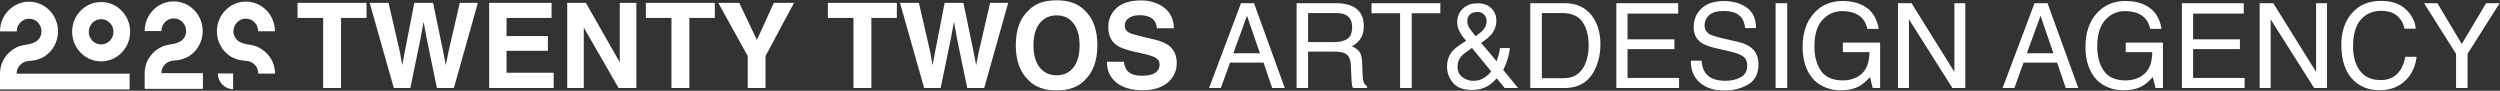 <svg width="1818" height="66" viewBox="0 0 1818 66" fill="none" xmlns="http://www.w3.org/2000/svg">
<rect x="0" y="0" width="1818" height="66" fill="#333333" stroke="none"/>
<path d="M266.524 2.103V13.063H248.006V64H234.988V13.063H216.386V2.103H266.524ZM282.565 2.103L290.754 37.545L292.518 47.413L294.323 37.755L301.294 2.103H314.941L322.29 37.545L324.18 47.413L326.069 37.923L334.342 2.103H347.485L330.059 64H317.713L310.238 27.803L308.055 15.835L305.871 27.803L298.396 64H286.387L268.834 2.103H282.565ZM401.109 13.063H368.355V26.207H398.422V36.957H368.355V52.872H402.621V64H355.716V2.103H401.109V13.063ZM412.489 2.103H426.053L450.702 45.313V2.103H462.754V64H449.82L424.541 20.034V64H412.489V2.103ZM519.821 2.103V13.063H501.303V64H488.285V13.063H469.683V2.103H519.821ZM562.737 2.103H577.393L556.69 40.736V64H543.757V40.736L522.341 2.103H537.584L550.434 29.062L562.737 2.103ZM652.181 2.103V13.063H633.662V64H620.645V13.063H602.042V2.103H652.181ZM668.222 2.103L676.41 37.545L678.174 47.413L679.979 37.755L686.95 2.103H700.598L707.946 37.545L709.836 47.413L711.726 37.923L719.998 2.103H733.142L715.715 64H703.369L695.895 27.803L693.711 15.835L691.527 27.803L684.053 64H672.043L654.49 2.103H668.222ZM768.373 54.762C773.496 54.762 777.555 52.872 780.551 49.093C783.574 45.313 785.086 39.938 785.086 32.968C785.086 26.025 783.574 20.664 780.551 16.885C777.555 13.078 773.496 11.174 768.373 11.174C763.25 11.174 759.163 13.063 756.111 16.843C753.06 20.622 751.534 25.997 751.534 32.968C751.534 39.938 753.06 45.313 756.111 49.093C759.163 52.872 763.25 54.762 768.373 54.762ZM798.02 32.968C798.02 44.082 794.898 52.592 788.655 58.499C783.98 63.314 777.219 65.722 768.373 65.722C759.527 65.722 752.766 63.314 748.091 58.499C741.82 52.592 738.685 44.082 738.685 32.968C738.685 21.63 741.82 13.12 748.091 7.436C752.766 2.621 759.527 0.214 768.373 0.214C777.219 0.214 783.98 2.621 788.655 7.436C794.898 13.12 798.02 21.63 798.02 32.968ZM817.294 44.894C817.686 47.721 818.456 49.835 819.604 51.234C821.703 53.782 825.3 55.056 830.396 55.056C833.447 55.056 835.924 54.72 837.828 54.048C841.439 52.76 843.245 50.367 843.245 46.867C843.245 44.824 842.349 43.242 840.558 42.122C838.766 41.03 835.952 40.065 832.117 39.225L825.566 37.755C819.128 36.299 814.676 34.717 812.213 33.01C808.042 30.154 805.956 25.689 805.956 19.614C805.956 14.071 807.972 9.466 812.003 5.799C816.034 2.131 821.955 0.298 829.766 0.298C836.288 0.298 841.845 2.033 846.437 5.505C851.056 8.948 853.477 13.959 853.701 20.538H841.271C841.048 16.815 839.424 14.169 836.4 12.602C834.385 11.566 831.879 11.048 828.884 11.048C825.552 11.048 822.893 11.72 820.905 13.063C818.918 14.407 817.924 16.283 817.924 18.69C817.924 20.902 818.904 22.554 820.863 23.645C822.123 24.373 824.811 25.227 828.926 26.207L839.592 28.769C844.267 29.888 847.794 31.386 850.174 33.262C853.869 36.173 855.717 40.386 855.717 45.901C855.717 51.556 853.547 56.259 849.208 60.011C844.897 63.734 838.794 65.596 830.899 65.596C822.837 65.596 816.496 63.762 811.877 60.095C807.258 56.399 804.948 51.332 804.948 44.894H817.294ZM916.186 38.721L906.821 11.468L896.869 38.721H916.186ZM902.454 2.313H911.902L934.284 64H925.13L918.873 45.523H894.476L887.799 64H879.232L902.454 2.313ZM970.565 30.574C974.485 30.574 977.578 29.79 979.846 28.223C982.141 26.655 983.289 23.828 983.289 19.74C983.289 15.345 981.693 12.35 978.502 10.754C976.794 9.914 974.513 9.494 971.657 9.494H951.249V30.574H970.565ZM942.893 2.313H971.447C976.15 2.313 980.028 2.999 983.079 4.371C988.874 7.003 991.771 11.86 991.771 18.942C991.771 22.638 991.002 25.661 989.462 28.013C987.95 30.364 985.823 32.254 983.079 33.682C985.487 34.661 987.292 35.949 988.496 37.545C989.728 39.141 990.414 41.73 990.554 45.313L990.848 53.586C990.932 55.938 991.128 57.687 991.436 58.835C991.939 60.795 992.835 62.054 994.12 62.614V64H983.877C983.597 63.468 983.373 62.782 983.205 61.942C983.037 61.102 982.897 59.479 982.785 57.071L982.281 46.783C982.085 42.752 980.588 40.05 977.788 38.679C976.192 37.923 973.687 37.545 970.271 37.545H951.249V64H942.893V2.313ZM1047.41 2.313V9.662H1026.62V64H1018.14V9.662H997.36V2.313H1047.41ZM1073.11 26.291C1075.77 24.415 1077.6 22.89 1078.61 21.714C1080.26 19.81 1081.09 17.697 1081.09 15.373C1081.09 13.553 1080.49 11.986 1079.28 10.67C1078.08 9.354 1076.46 8.696 1074.41 8.696C1071.3 8.696 1069.15 9.732 1067.95 11.804C1067.33 12.867 1067.02 14.029 1067.02 15.289C1067.02 16.997 1067.48 18.634 1068.41 20.202C1069.36 21.77 1070.93 23.799 1073.11 26.291ZM1071.18 58.793C1074.29 58.793 1076.96 58.079 1079.2 56.651C1081.44 55.224 1083.16 53.628 1084.36 51.864L1070.42 34.857C1066.48 37.489 1063.9 39.505 1062.7 40.904C1060.85 43.004 1059.92 45.565 1059.92 48.589C1059.92 51.864 1061.11 54.384 1063.49 56.148C1065.9 57.911 1068.46 58.793 1071.18 58.793ZM1066.22 29.692C1063.62 26.697 1061.87 24.177 1060.97 22.134C1060.11 20.09 1059.67 18.116 1059.67 16.213C1059.67 12.238 1061.02 8.948 1063.7 6.345C1066.39 3.713 1069.99 2.397 1074.5 2.397C1078.78 2.397 1082.12 3.615 1084.53 6.051C1086.94 8.486 1088.14 11.398 1088.14 14.785C1088.14 18.732 1086.9 22.19 1084.41 25.157C1082.95 26.893 1080.51 28.895 1077.1 31.162L1088.35 44.6C1089.11 42.36 1089.63 40.694 1089.91 39.602C1090.22 38.483 1090.52 36.929 1090.83 34.941H1098.01C1097.54 38.889 1096.58 42.682 1095.16 46.321C1093.73 49.933 1093.01 51.388 1093.01 50.688L1103.97 64H1094.23L1088.44 56.945C1086.14 59.437 1084.04 61.257 1082.14 62.404C1078.81 64.42 1074.97 65.428 1070.63 65.428C1064.22 65.428 1059.56 63.706 1056.65 60.263C1053.74 56.791 1052.28 52.886 1052.28 48.547C1052.28 43.872 1053.7 39.967 1056.52 36.831C1058.26 34.927 1061.49 32.548 1066.22 29.692ZM1136.14 56.861C1138.97 56.861 1141.29 56.567 1143.11 55.98C1146.36 54.888 1149.02 52.788 1151.09 49.681C1152.74 47.189 1153.93 43.998 1154.66 40.106C1155.08 37.783 1155.29 35.627 1155.29 33.64C1155.29 25.997 1153.76 20.062 1150.71 15.835C1147.69 11.608 1142.8 9.494 1136.06 9.494H1121.23V56.861H1136.14ZM1112.83 2.313H1137.82C1146.3 2.313 1152.88 5.323 1157.56 11.342C1161.73 16.773 1163.81 23.73 1163.81 32.212C1163.81 38.763 1162.58 44.684 1160.12 49.975C1155.78 59.325 1148.32 64 1137.74 64H1112.83V2.313ZM1175.4 2.313H1220.38V9.872H1183.55V28.601H1217.61V35.739H1183.55V56.651H1221.01V64H1175.4V2.313ZM1237.43 44.096C1237.62 47.595 1238.45 50.437 1239.9 52.62C1242.67 56.707 1247.56 58.751 1254.56 58.751C1257.69 58.751 1260.55 58.303 1263.12 57.407C1268.11 55.672 1270.6 52.564 1270.6 48.085C1270.6 44.726 1269.55 42.332 1267.45 40.904C1265.32 39.505 1261.99 38.287 1257.46 37.251L1249.1 35.361C1243.64 34.13 1239.78 32.772 1237.51 31.288C1233.59 28.713 1231.63 24.863 1231.63 19.74C1231.63 14.197 1233.55 9.648 1237.38 6.093C1241.22 2.537 1246.65 0.76 1253.68 0.76C1260.14 0.76 1265.63 2.327 1270.14 5.463C1274.67 8.57 1276.94 13.553 1276.94 20.412H1269.09C1268.67 17.109 1267.77 14.575 1266.4 12.812C1263.85 9.592 1259.53 7.982 1253.42 7.982C1248.5 7.982 1244.96 9.018 1242.8 11.09C1240.65 13.162 1239.57 15.569 1239.57 18.312C1239.57 21.336 1240.83 23.547 1243.35 24.947C1245 25.843 1248.74 26.963 1254.56 28.307L1263.21 30.28C1267.38 31.232 1270.6 32.534 1272.87 34.185C1276.79 37.069 1278.75 41.254 1278.75 46.741C1278.75 53.572 1276.25 58.457 1271.27 61.397C1266.32 64.336 1260.55 65.806 1253.97 65.806C1246.3 65.806 1240.3 63.846 1235.96 59.927C1231.62 56.035 1229.49 50.758 1229.57 44.096H1237.43ZM1291.22 2.313H1299.66V64H1291.22V2.313ZM1339.93 0.718C1345.72 0.718 1350.73 1.838 1354.96 4.077C1361.09 7.296 1364.84 12.938 1366.22 21H1357.94C1356.94 16.493 1354.85 13.217 1351.69 11.174C1348.52 9.102 1344.53 8.066 1339.72 8.066C1334.01 8.066 1329.19 10.208 1325.27 14.491C1321.38 18.774 1319.44 25.157 1319.44 33.64C1319.44 40.974 1321.05 46.951 1324.27 51.57C1327.49 56.161 1332.73 58.457 1340.01 58.457C1345.58 58.457 1350.19 56.847 1353.83 53.628C1357.5 50.38 1359.37 45.145 1359.46 37.923H1340.14V30.994H1367.22V64H1361.85L1359.83 56.063C1357.01 59.171 1354.5 61.327 1352.32 62.53C1348.65 64.602 1343.99 65.638 1338.33 65.638C1331.03 65.638 1324.74 63.272 1319.48 58.541C1313.74 52.606 1310.87 44.46 1310.87 34.102C1310.87 23.771 1313.67 15.555 1319.27 9.452C1324.59 3.629 1331.47 0.718 1339.93 0.718ZM1380.2 2.313H1390.07L1421.23 52.284V2.313H1429.16V64H1419.8L1388.18 14.071V64H1380.2V2.313ZM1493.24 38.721L1483.88 11.468L1473.93 38.721H1493.24ZM1479.51 2.313H1488.96L1511.34 64H1502.19L1495.93 45.523H1471.53L1464.86 64H1456.29L1479.51 2.313ZM1545.61 0.718C1551.4 0.718 1556.41 1.838 1560.64 4.077C1566.77 7.296 1570.52 12.938 1571.89 21H1563.62C1562.61 16.493 1560.53 13.217 1557.36 11.174C1554.2 9.102 1550.21 8.066 1545.4 8.066C1539.69 8.066 1534.87 10.208 1530.95 14.491C1527.06 18.774 1525.11 25.157 1525.11 33.64C1525.11 40.974 1526.72 46.951 1529.94 51.57C1533.16 56.161 1538.41 58.457 1545.69 58.457C1551.26 58.457 1555.87 56.847 1559.51 53.628C1563.17 50.38 1565.05 45.145 1565.13 37.923H1545.82V30.994H1572.9V64H1567.53L1565.51 56.063C1562.68 59.171 1560.18 61.327 1557.99 62.53C1554.33 64.602 1549.67 65.638 1544.01 65.638C1536.7 65.638 1530.42 63.272 1525.16 58.541C1519.42 52.606 1516.55 44.46 1516.55 34.102C1516.55 23.771 1519.35 15.555 1524.95 9.452C1530.27 3.629 1537.15 0.718 1545.61 0.718ZM1586.67 2.313H1631.65V9.872H1594.82V28.601H1628.88V35.739H1594.82V56.651H1632.28V64H1586.67V2.313ZM1643.24 2.313H1653.11L1684.26 52.284V2.313H1692.2V64H1682.84L1651.22 14.071V64H1643.24V2.313ZM1731.38 0.634C1739.19 0.634 1745.25 2.691 1749.56 6.807C1753.87 10.922 1756.27 15.597 1756.74 20.832H1748.6C1747.67 16.857 1745.83 13.707 1743.05 11.384C1740.31 9.06 1736.45 7.898 1731.46 7.898C1725.39 7.898 1720.48 10.04 1716.72 14.323C1713 18.578 1711.14 25.115 1711.14 33.934C1711.14 41.156 1712.82 47.021 1716.18 51.528C1719.57 56.008 1724.61 58.247 1731.3 58.247C1737.45 58.247 1742.14 55.882 1745.36 51.15C1747.07 48.659 1748.34 45.383 1749.18 41.324H1757.33C1756.6 47.819 1754.2 53.264 1750.11 57.659C1745.21 62.95 1738.6 65.596 1730.29 65.596C1723.12 65.596 1717.1 63.426 1712.23 59.087C1705.82 53.348 1702.62 44.488 1702.62 32.506C1702.62 23.408 1705.02 15.947 1709.84 10.124C1715.04 3.797 1722.23 0.634 1731.38 0.634ZM1762.75 2.313H1772.49L1790.21 31.96L1807.93 2.313H1817.72L1794.41 39.141V64H1786.05V39.141L1762.75 2.313Z" fill="white"/>
<path d="M94.181 53.58H12.102C12.102 49.059 15.361 45.332 19.55 44.539C19.783 44.46 20.093 44.46 20.403 44.38C24.205 43.984 26.299 44.142 31.963 41.287C38.092 37.481 42.203 30.66 42.203 22.809C42.203 10.913 32.739 1.238 21.102 1.238C9.465 1.238 0 10.913 0 22.809H12.18C12.18 17.733 16.214 13.61 21.179 13.61C26.144 13.61 30.178 17.733 30.178 22.809C30.178 25.743 28.782 28.281 26.687 29.867C26.687 29.867 26.61 29.947 26.455 30.026C26.222 30.184 25.989 30.343 25.756 30.422C25.679 30.502 25.601 30.502 25.446 30.581C24.438 31.136 22.963 31.771 21.412 32.088C19.395 32.484 15.981 32.722 12.49 34.229C5.12 37.719 0.078 44.697 0 53.421V65H94.259V53.58H94.181Z" fill="white"/>
<path d="M73.545 44.618C85.182 44.618 94.647 34.943 94.647 23.047C94.647 11.151 85.182 1.476 73.545 1.476C61.908 1.476 52.444 11.151 52.444 23.047C52.444 34.943 61.908 44.618 73.545 44.618ZM73.545 13.927C78.51 13.927 82.545 18.051 82.545 23.127C82.545 28.202 78.51 32.247 73.545 32.326C68.58 32.326 64.546 28.202 64.546 23.127C64.624 17.972 68.658 13.927 73.545 13.927Z" fill="white"/>
<path d="M158.417 53.421C158.417 59.687 163.382 64.841 169.511 64.841V53.421H158.417C158.417 53.342 158.417 53.342 158.417 53.421Z" fill="white"/>
<path d="M187.432 34.15C184.019 32.643 180.605 32.405 178.51 32.008C176.959 31.691 175.485 31.057 174.476 30.502C174.399 30.422 174.321 30.422 174.166 30.343C173.933 30.184 173.7 30.105 173.468 29.947C173.313 29.867 173.235 29.788 173.235 29.788C171.063 28.122 169.744 25.664 169.744 22.73C169.744 17.654 173.778 13.61 178.743 13.53C183.708 13.53 187.742 17.654 187.742 22.73H199.922C199.922 10.834 190.458 1.158 178.821 1.158C167.184 1.158 157.719 10.834 157.719 22.73C157.719 30.581 161.831 37.481 167.96 41.208C173.623 44.063 175.718 43.904 179.519 44.301C179.829 44.301 180.062 44.38 180.372 44.46C184.639 45.173 187.82 48.98 187.82 53.5H200C199.922 44.618 194.802 37.639 187.432 34.15Z" fill="white"/>
<path d="M124.748 44.301C124.981 44.222 125.291 44.222 125.601 44.142C129.403 43.746 131.497 43.905 137.161 41.05C143.289 37.243 147.401 30.423 147.401 22.571C147.401 10.675 137.936 1 126.3 1C114.663 1 105.198 10.675 105.198 22.571H117.378C117.378 17.496 121.412 13.372 126.377 13.372C131.342 13.372 135.376 17.496 135.376 22.571C135.376 25.506 133.98 28.043 131.885 29.63C131.885 29.63 131.808 29.709 131.653 29.788C131.42 29.947 131.187 30.105 130.954 30.185C130.877 30.264 130.799 30.343 130.644 30.343C129.635 30.898 128.161 31.533 126.61 31.85C124.593 32.247 121.179 32.484 117.688 33.991C110.318 37.481 105.275 44.46 105.198 53.183V64.603H147.556V53.183H117.378C117.3 48.822 120.481 45.094 124.748 44.301Z" fill="white"/>
</svg>
